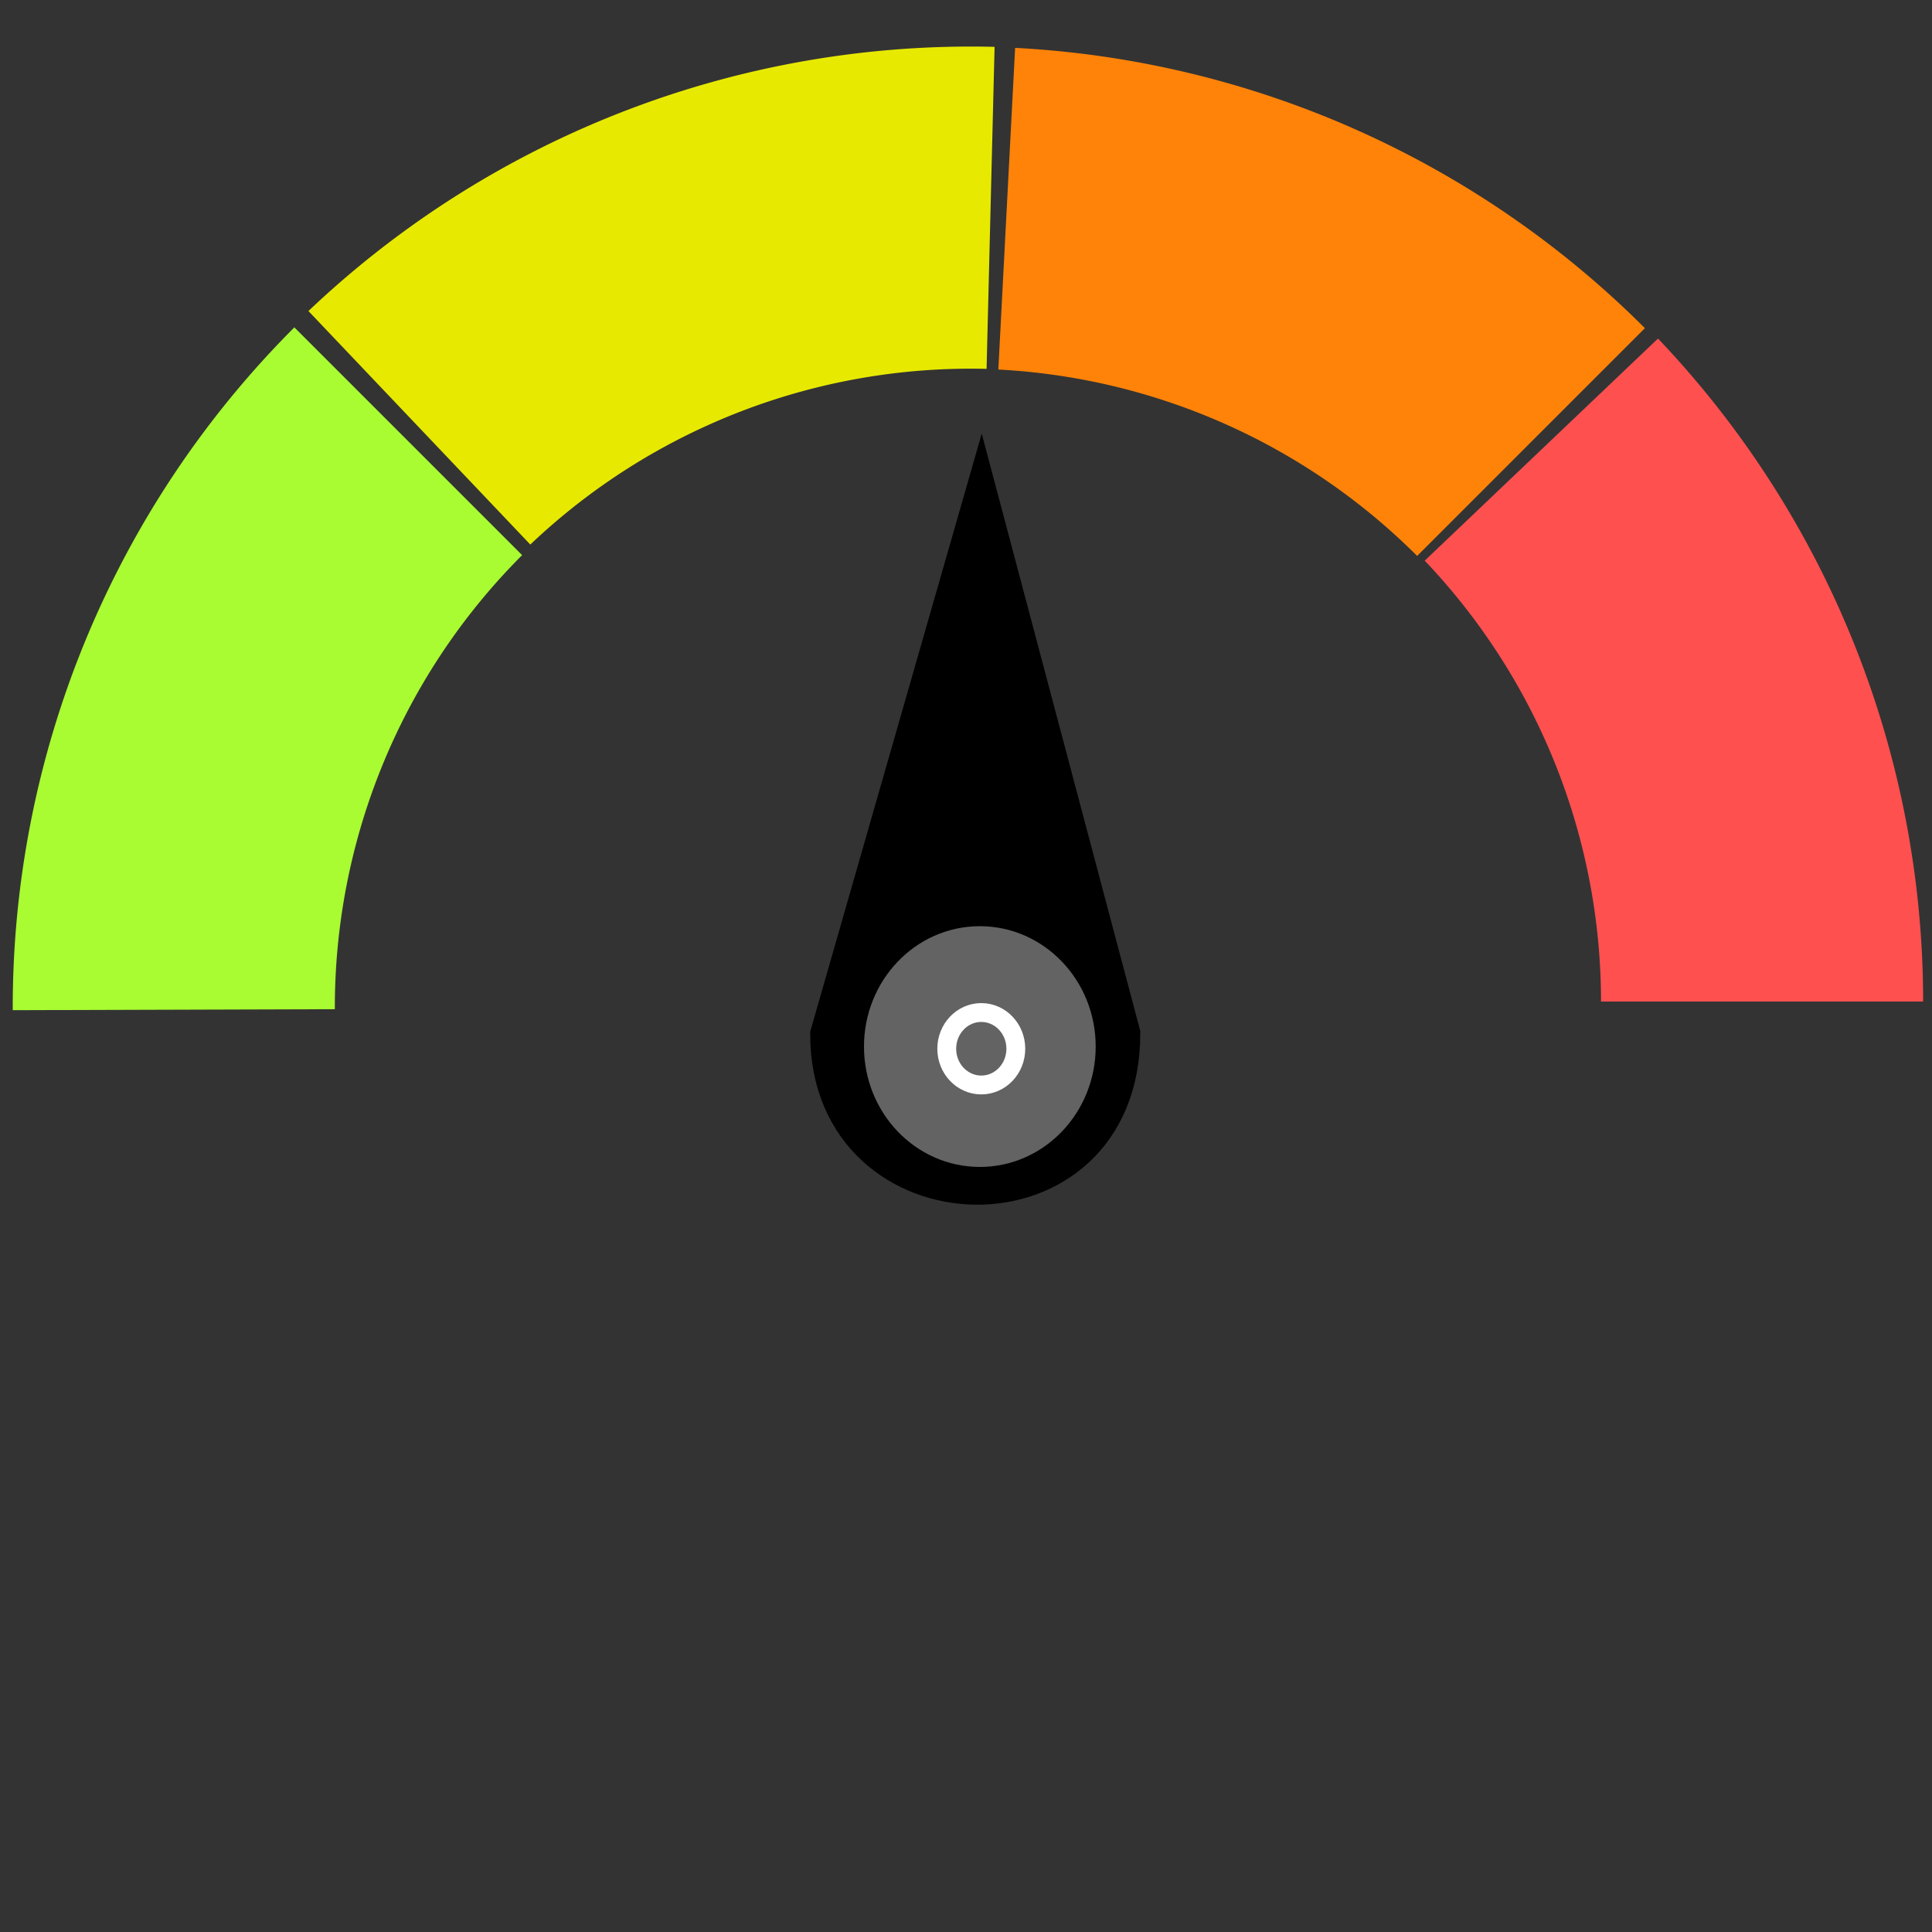 <?xml version="1.0" encoding="UTF-8" standalone="no"?>
<!-- Created with Inkscape (http://www.inkscape.org/) -->

<svg
   width="200mm"
   height="200mm"
   viewBox="0 0 200 200"
   version="1.1"
   id="svg1"
   xmlns="http://www.w3.org/2000/svg"
   xmlns:svg="http://www.w3.org/2000/svg">
  <rect x="0" y="0" width="200" height="200" fill="#333333" stroke="none"/>
  <defs
     id="defs1">
    <linearGradient
       id="linearGradient5">
      <stop
         style="stop-color:#2a5529;stop-opacity:1;"
         offset="0.566"
         id="stop7" />
      <stop
         style="stop-color:#000000;stop-opacity:0;"
         offset="1"
         id="stop8" />
    </linearGradient>
    <linearGradient
       id="linearGradient5-1">
      <stop
         style="stop-color:#2e2955;stop-opacity:1;"
         offset="0.753"
         id="stop5" />
      <stop
         style="stop-color:#000000;stop-opacity:0;"
         offset="0.938"
         id="stop6" />
    </linearGradient>
  </defs>
  <g
     id="layer1"
     transform="matrix(5.145,0,0,5.145,-5.47,-19.966)">
    <path
       style="fill:none;fill-opacity:1;fill-rule:nonzero;stroke:#a8fc31;stroke-width:6.481;stroke-dasharray:none;stroke-opacity:1"
       id="path9"
       d="M 4.56,24.196 A 16.105,16.105 0 0 1 9.277,12.759" />
    <path
       style="fill:none;fill-opacity:1;fill-rule:nonzero;stroke:#e7ea00;stroke-width:6.481;stroke-dasharray:none;stroke-opacity:1"
       id="path9-3"
       d="M 9.501,12.488 A 16.105,16.105 0 0 1 20.994,8.063" />
    <path
       style="fill:none;fill-opacity:1;fill-rule:nonzero;stroke:#ff8308;stroke-width:6.481;stroke-dasharray:none;stroke-opacity:1"
       id="path9-3-5"
       d="m 21.319,8.08 a 16.105,16.105 0 0 1 10.549,4.695" />
    <path
       style="fill:none;fill-opacity:1;fill-rule:nonzero;stroke:#ff5050;stroke-width:6.481;stroke-dasharray:none;stroke-opacity:1"
       id="path9-3-5-6"
       d="m 32.076,12.927 a 16.105,16.105 0 0 1 4.441,11.105" />
    <g
       id="gauge-indicator">
      <path
         style="fill:#000000;fill-opacity:1;stroke:#000000;stroke-width:0.8;stroke-dasharray:none;stroke-opacity:1"
         d="m 20.801,14.108 -3.036,10.586 c 0,3.949 5.841,4.124 5.841,-0.017 z"
         id="path3" />
      <ellipse
         style="fill:#636363;fill-opacity:1;fill-rule:nonzero;stroke:#636363;stroke-width:1;stroke-dasharray:none;stroke-opacity:1"
         id="path10"
         cx="20.778"
         cy="24.938"
         rx="1.831"
         ry="1.922" />
      <ellipse
         style="fill:#636363;fill-opacity:1;fill-rule:nonzero;stroke:#ffffff;stroke-width:0.379;stroke-dasharray:none;stroke-opacity:1"
         id="path10-5"
         cx="20.807"
         cy="24.982"
         rx="0.695"
         ry="0.729" />
    </g>
  </g>
</svg>
